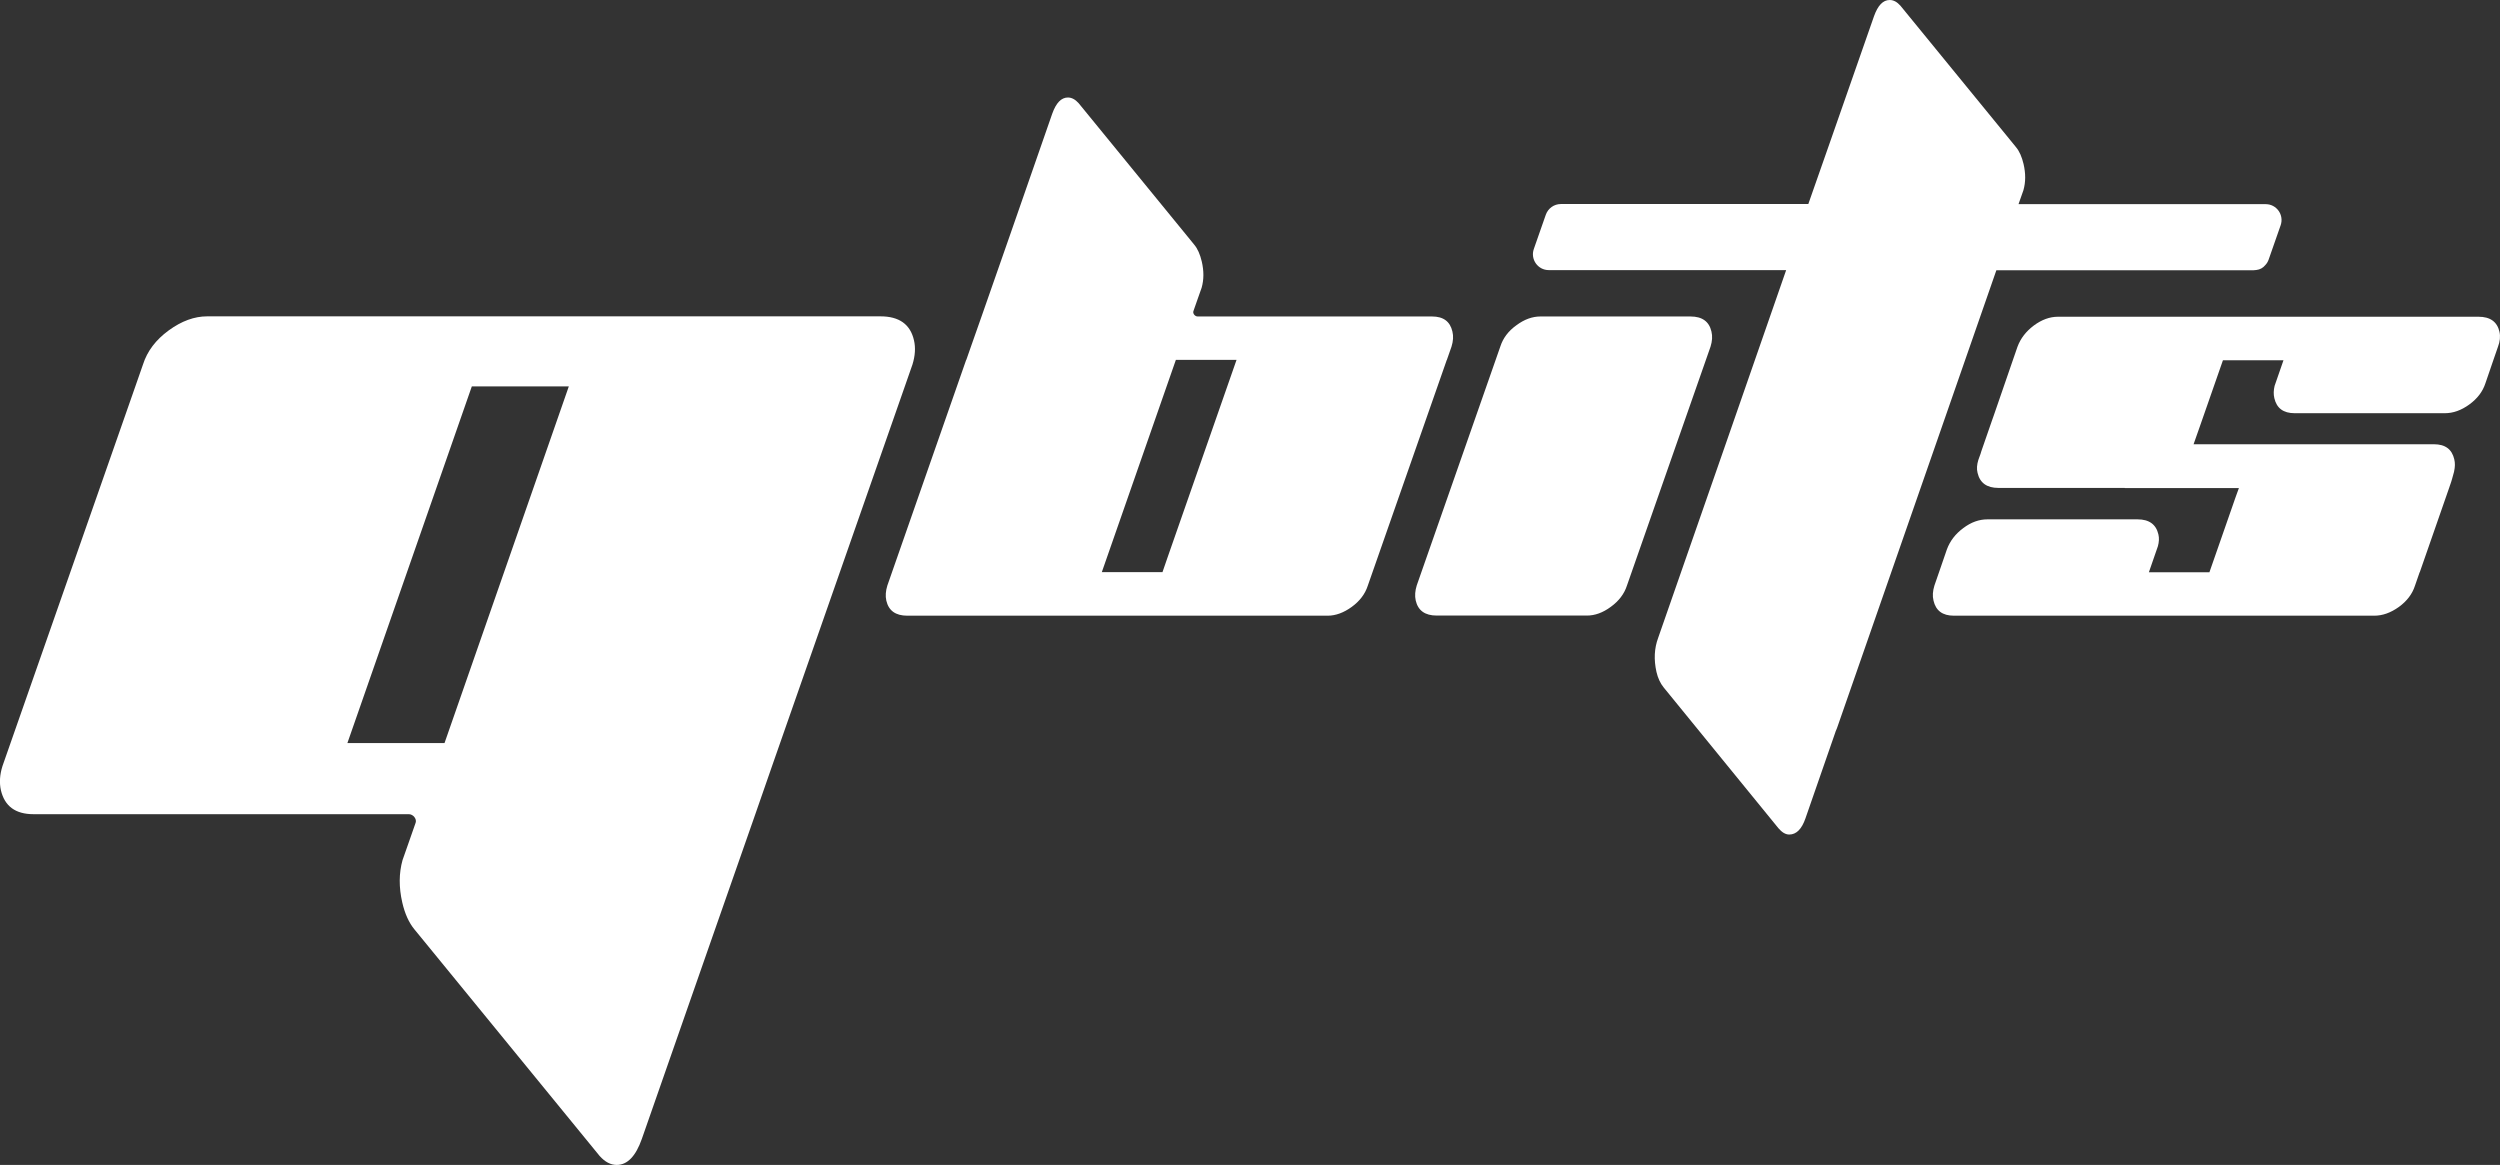 <?xml version="1.0" encoding="utf-8"?>
<!-- Generator: Adobe Illustrator 25.4.1, SVG Export Plug-In . SVG Version: 6.00 Build 0)  -->
<svg version="1.1" id="Layer_1" xmlns="http://www.w3.org/2000/svg" xmlns:xlink="http://www.w3.org/1999/xlink" x="0px" y="0px"
	 viewBox="0 0 1940.9 904.4" style="enable-background:new 0 0 1940.9 904.4;" xml:space="preserve">
	 <rect x="0" y="0" width="1940.9" height="904.4" fill="#333333" stroke="none"/>
	 <style type="text/css">
	.st0{fill:#ffffff;}
</style>
<g>
	<path class="st0" d="M702.5,299.9l5.9-16.9c2.1-6.8,2.5-13,1.2-18.7c-2.8-12.5-11.5-18.7-26-18.7H160.8c-9.8,0-19.8,3.6-29.8,10.9
		c-10,7.3-16.7,16.1-20,26.5l-5.9,16.9l0,0L1.9,594.8c-2.1,6.7-2.5,12.9-1.2,18.7C3.6,625.9,12,632.1,26,632.1h291.4
		c3.4,0,6.3,3.7,5.3,6.6l-5.6,16l-4.6,13.1c-2.8,10.1-2.9,21-0.2,32.8c2,8.8,5.2,15.8,9.5,21l7.7,9.4l136,166.4
		c4.2,4.7,8.6,7,13.3,7c8.3,0,14.8-6.8,19.5-20.2L551.8,731l34.6-98.9l13-37.4L702.5,299.9L702.5,299.9z M345.1,576.9h-75.4
		l6.7-19.2L366.3,300h75.3L345.1,576.9z"/>
	<path class="st0" d="M1123.3,279.4l3.6-10.3c1.3-4.2,1.6-8.1,0.7-11.7c-1.8-7.8-7-11.7-15.8-11.7h-182c-2.1,0-3.9-2.3-3.3-4.1l3.5-10l2.9-8.2
		c1.8-6.3,1.8-13.1,0.1-20.4c-1.3-5.5-3.2-9.9-5.9-13.1l-4.8-5.9L837.4,80.1c-2.6-2.9-5.4-4.4-8.3-4.4c-5.2,0-9.2,4.2-12.2,12.6
		L783.6,184L762,245.8l-8.2,23.3l-3.6,10.3h-0.1l-61.2,175.2c-1.3,4.2-1.6,8.1-0.8,11.7c1.8,7.8,7.2,11.7,16.3,11.7h326.4
		c6.1,0,12.4-2.3,18.6-6.8s10.4-10,12.5-16.5l61.3-175.2h0.1V279.4z M906.5,432.6l-4,11.6h-47.1l57.5-164.8H960L906.5,432.6z"/>
	<path class="st0" d="M1940.5,257.6c-1.8-7.8-7.2-11.7-16.3-11.7h-326.4c-6.5,0-12.7,2.3-18.8,6.8c-6.1,4.6-10.3,10-12.7,16.5l-3.6,10.4l0,0
		l-14.8,42.9l-1.1,3.1l-8.6,24.8l-0.3,1c-0.1,0.3-0.2,0.7-0.3,1l-1.1,3c-0.2,0.6-0.4,1.1-0.6,1.7c-1.1,3.6-1.4,6.9-0.6,10
		c1.8,7.8,7.2,11.7,16.2,11.7h98.1v0.1h88.6l-2,5.5l-1,2.8l-0.9,2.6l-19,54.5h-47l7-20.2c0.9-3.3,1.1-6.3,0.4-9.2
		c-1.8-7.8-7.2-11.7-16.2-11.7H1543c-6.5,0-12.7,2.2-18.8,6.8c-6.1,4.5-10.3,10-12.7,16.5l-6.1,17.7l0,0l-3.6,10.4
		c-1.3,4.2-1.6,8.1-0.7,11.7c1.8,7.8,7,11.7,15.8,11.7h326.4c6.5,0,12.8-2.3,19.1-6.8c6.2-4.5,10.4-10,12.5-16.5l3.6-10.4h0.1
		l17.2-49.4l0,0l5.6-16.1c0.1-0.2,0.1-0.4,0.2-0.6l1.3-3.8c0,0,0-0.1,0.1-0.3c0.1-0.4,0.3-1.1,0.6-2c0.1-0.2,0.1-0.5,0.2-0.7
		c0.4-1.6,1-3.5,1.3-4.7c0-0.1,0.1-0.3,0.1-0.4c0-0.2,0.1-0.4,0.1-0.5c0.7-3.3,0.8-6.3,0.1-9.2c-1.8-7.8-7-11.7-15.8-11.7H1703
		l3.1-8.8l0,0l1.8-5.1l17.9-51.3h47l-6.9,19.9c-0.8,3.4-0.9,6.5-0.2,9.5c1.8,7.8,7,11.7,15.8,11.7H1898c6.5,0,12.8-2.2,19.1-6.8
		c6.2-4.5,10.4-10,12.5-16.5l6.1-17.8l0,0l3.6-10.4C1940.9,265.1,1941.3,261.2,1940.5,257.6z"/>
	<path class="st0" d="M1328,269.1c1.3-4.2,1.6-8.1,0.7-11.7c-1.8-7.8-7.2-11.7-16.3-11.7h-116.5c-6.2,0-12.4,2.2-18.6,6.8
		c-6.3,4.5-10.4,10-12.5,16.5l-3.6,10.3l0,0l-61.3,175.2c-1.3,4.2-1.6,8.1-0.8,11.7c1.8,7.8,7.2,11.7,16.3,11.7H1232
		c6.2,0,12.4-2.2,18.6-6.8c6.2-4.5,10.4-10,12.5-16.5l61.3-175.2L1328,269.1z"/>
	<path class="st0" d="M1505.3,338l44.6-128.2h199.8c0.7,0,1.5-0.1,2.1-0.2c2.8-0.3,5.2-1.7,6.8-3.7c1.2-1.2,2.1-2.7,2.7-4.4l9.3-26.6
		c2.8-8-3.1-16.4-11.6-16.4h-191.9l0.9-2.6l2.9-8.2c1.8-6.3,1.8-13.1,0.1-20.4c-1.3-5.5-3.2-9.9-5.9-13.1l-4.8-5.9L1475.4,4.4
		c-2.6-2.9-5.3-4.4-8.3-4.4c-5.2,0-9.2,4.2-12.2,12.6l-33.4,95.6l-17.6,50.2h-192.1c-5.3,0-9.9,3.3-11.7,8.3l-9.3,26.6
		c-2.8,8,3.1,16.4,11.6,16.4h184.3L1342.1,338l0,0l-54.8,157.3c-3,8.1-3.4,16.8-1.3,26.3c1.1,4.8,3,8.9,5.6,12.1l89.1,109.3
		c2.7,3.2,5.5,4.9,8.4,4.9c5.5,0,9.7-4.2,12.6-12.6l23.3-67.1c0,0,0,0,0-0.1c0.4-0.9,0.8-1.9,1.2-2.9L1505.3,338L1505.3,338z"/>
	<path class="st0" d="M1905.1,365.9v-0.1c0,0.2-0.1,0.4-0.1,0.5C1905.1,366.1,1905.1,366,1905.1,365.9z"/>
</g>
</svg>
